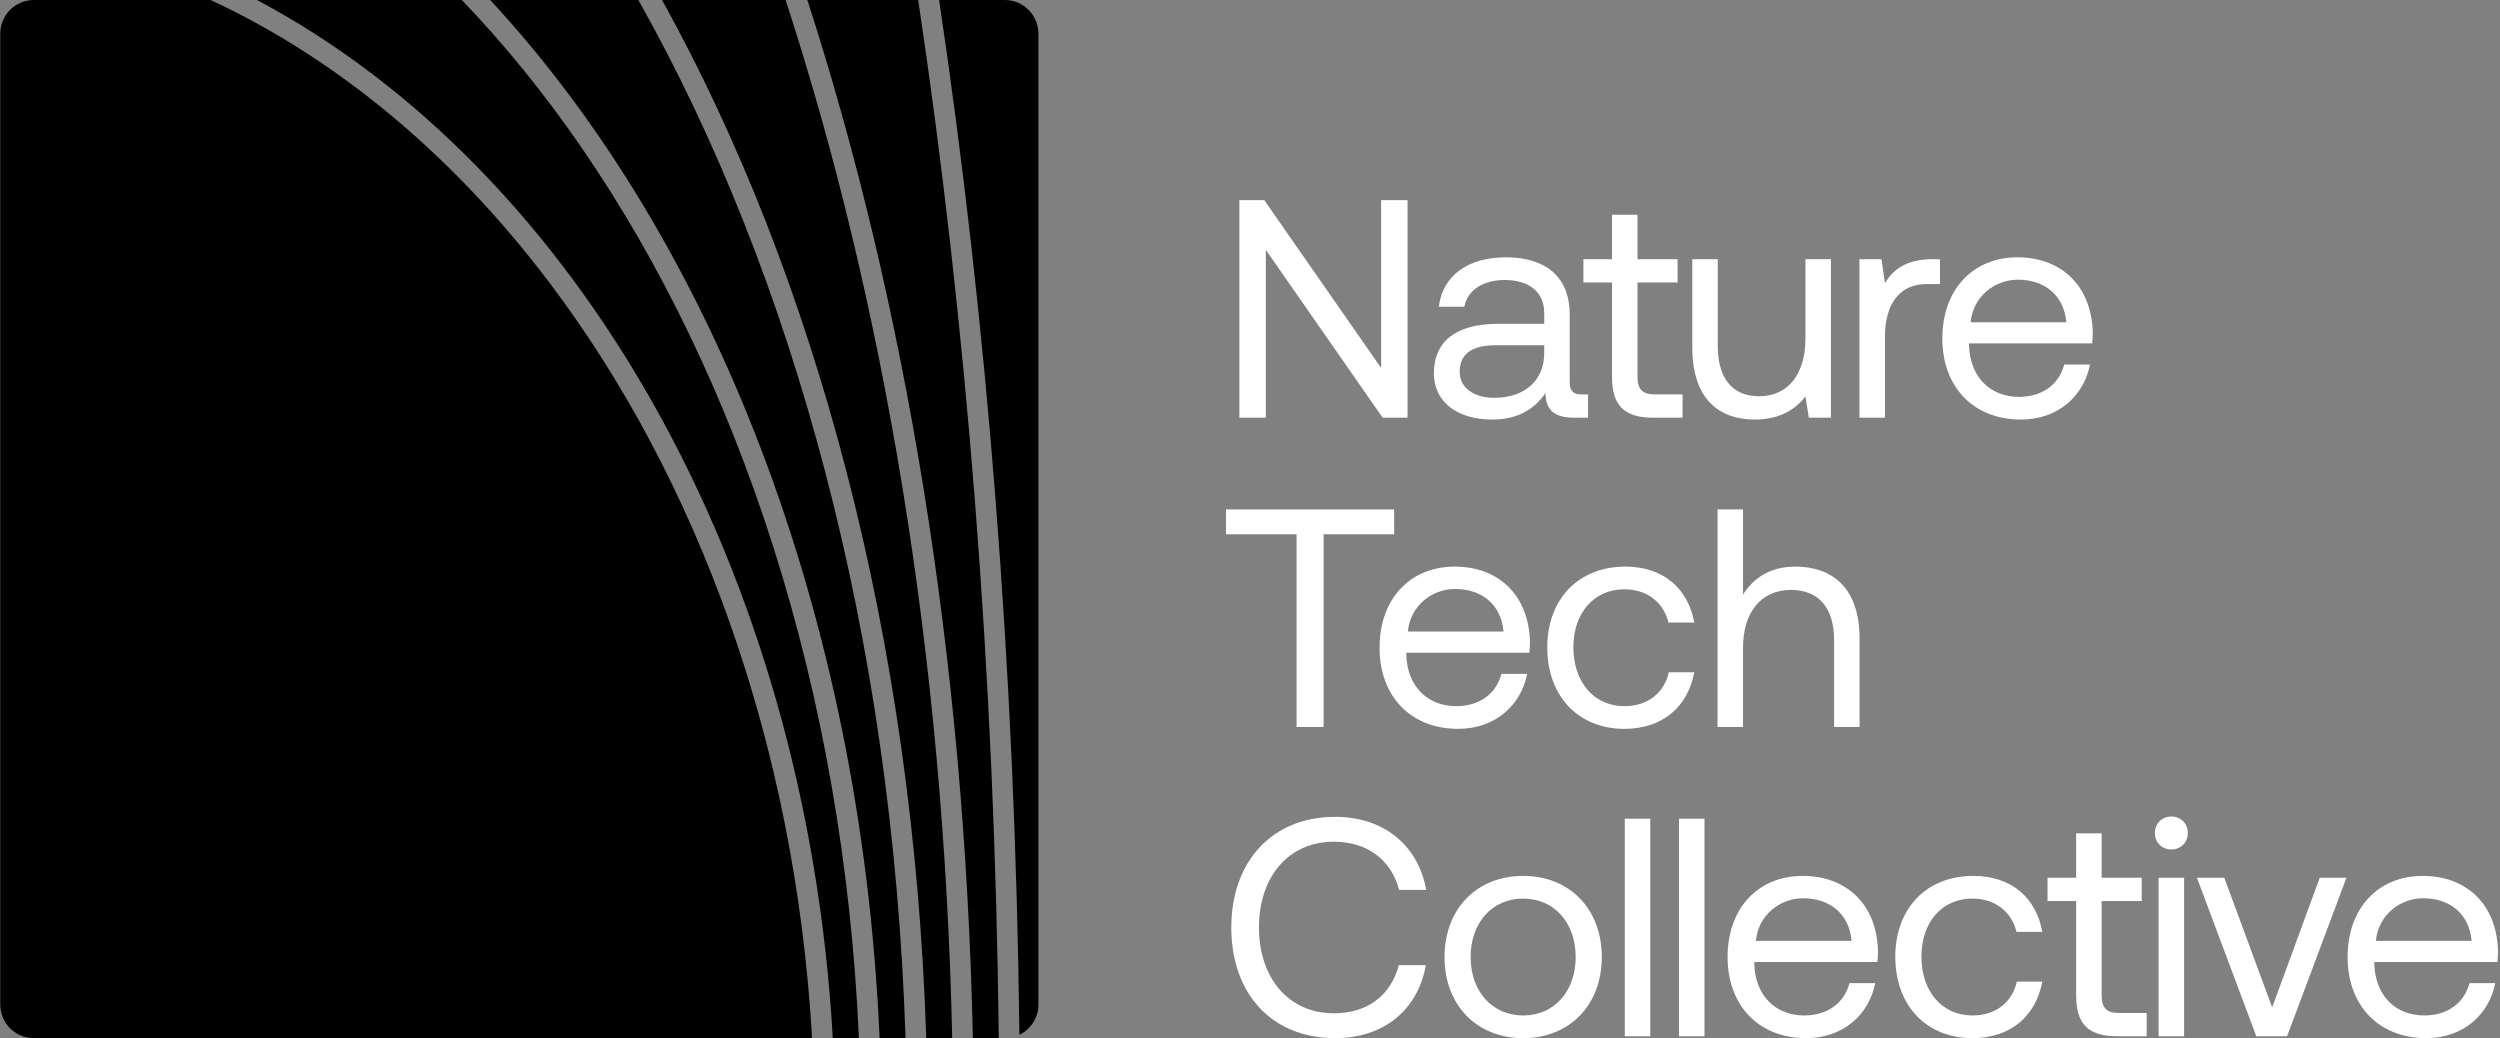 <svg width="1009" height="419" viewBox="0 0 1009 419" fill="none" xmlns="http://www.w3.org/2000/svg">
<rect x="0" y="0" width="1009" height="419" fill="#808080" stroke="none"/>
<path fill-rule="evenodd" clip-rule="evenodd" d="M370.59 -1.42246e-06L325.845 -1.25067e-06C365.293 121.922 389.363 265.149 392.649 419L403.103 419C401.458 271.063 390.049 129.867 370.59 -1.42246e-06ZM379.025 -1.45485e-06C398.38 129.587 409.737 270.312 411.43 417.653C415.971 415.458 419.104 410.807 419.104 405.425L419.104 13.575C419.104 6.078 413.026 -1.58539e-06 405.528 -1.55661e-06L379.025 -1.45485e-06ZM267.192 -1.02547e-06L317.073 -1.21699e-06C356.715 121.544 380.996 264.818 384.305 419L373.826 419C368.642 257.859 329.162 111.707 267.192 -1.02547e-06ZM257.634 -9.88775e-07L197.854 -7.59251e-07C287.43 96.587 347.525 247.436 355.004 419L365.479 419C360.234 257.131 320.133 110.823 257.634 -9.88775e-07ZM103.723 -3.97842e-07L186.388 -7.15226e-07C203.451 17.748 219.505 37.515 234.385 59.091C298.595 152.196 340.463 278.411 346.654 419L336.112 419C325.303 228.523 232.271 68.304 103.723 -3.97842e-07ZM85.011 -3.25996e-07L13.679 -5.21186e-08C6.181 -2.33323e-08 0.104 6.078 0.104 13.575L0.104 405.425C0.104 412.922 6.181 419 13.679 419L327.757 419C320.905 299.794 281.445 192.87 221.429 113.649C183.169 63.146 136.679 24.026 85.011 -3.25996e-07Z" fill="black"/>
<path d="M500.215 168.583L500.215 80.769L510.251 80.769L557.419 148.511L557.419 80.769L568.083 80.769L568.083 168.583L558.047 168.583L510.878 100.84L510.878 168.583L500.215 168.583Z" fill="white"/>
<path d="M637.802 159.174L640.938 159.174L640.938 168.583L635.293 168.583C626.762 168.583 623.877 164.945 623.752 158.672C619.737 164.443 613.339 169.336 602.3 169.336C588.25 169.336 578.715 162.31 578.715 150.644C578.715 137.848 587.622 130.697 604.432 130.697L623.25 130.697L623.25 126.307C623.25 118.027 617.354 113.009 607.318 113.009C598.285 113.009 592.264 117.274 591.009 123.798L580.723 123.798C582.228 111.253 592.389 103.851 607.82 103.851C624.128 103.851 633.537 112.005 633.537 126.934L633.537 154.533C633.537 157.669 635.167 159.174 637.802 159.174ZM623.25 142.49L623.25 139.353L603.429 139.353C594.271 139.353 589.128 142.74 589.128 150.016C589.128 156.289 594.522 160.554 603.053 160.554C615.848 160.554 623.25 153.153 623.25 142.49Z" fill="white"/>
<path d="M650.603 151.898L650.603 114.013L639.061 114.013L639.061 104.604L650.603 104.604L650.603 86.665L660.889 86.665L660.889 104.604L677.072 104.604L677.072 114.013L660.889 114.013L660.889 151.773C660.889 157.167 662.771 159.174 667.915 159.174L679.08 159.174L679.08 168.583L667.287 168.583C654.993 168.583 650.603 163.189 650.603 151.898Z" fill="white"/>
<path d="M728.674 104.604L738.961 104.604L738.961 168.583L730.054 168.583L728.674 160.052C724.911 164.819 718.764 169.336 708.226 169.336C694.176 169.336 683.011 161.432 683.011 140.231L683.011 104.604L693.297 104.604L693.297 139.604C693.297 152.902 699.319 159.927 709.982 159.927C721.649 159.927 728.674 151.02 728.674 136.593L728.674 104.604Z" fill="white"/>
<path d="M780.081 104.604L782.966 104.604L782.966 114.64L777.823 114.64C764.4 114.64 760.762 125.805 760.762 135.966L760.762 168.583L750.475 168.583L750.475 104.604L759.382 104.604L760.762 114.263C763.772 109.371 768.665 104.604 780.081 104.604Z" fill="white"/>
<path d="M783.931 136.593C783.931 116.898 796.225 103.851 814.289 103.851C831.852 103.851 844.146 115.267 844.648 134.21C844.648 135.59 844.522 137.095 844.397 138.601L794.719 138.601L794.719 139.479C795.096 151.898 802.999 160.178 814.916 160.178C823.949 160.178 830.974 155.411 833.107 147.131L843.519 147.131C841.01 159.927 830.472 169.336 815.669 169.336C796.475 169.336 783.931 156.163 783.931 136.593ZM795.346 130.07L833.985 130.07C832.981 119.031 825.078 112.884 814.415 112.884C805.006 112.884 796.35 119.658 795.346 130.07Z" fill="white"/>
<path d="M494.82 205.599L562.688 205.599L562.688 215.635L534.211 215.635L534.211 293.413L523.297 293.413L523.297 215.635L494.82 215.635L494.82 205.599Z" fill="white"/>
<path d="M556.789 261.424C556.789 241.728 569.083 228.681 587.148 228.681C604.711 228.681 617.005 240.097 617.507 259.04C617.507 260.42 617.381 261.925 617.256 263.431L567.578 263.431L567.578 264.309C567.954 276.728 575.858 285.008 587.775 285.008C596.808 285.008 603.833 280.241 605.965 271.961L616.378 271.961C613.869 284.757 603.331 294.166 588.528 294.166C569.334 294.166 556.789 280.994 556.789 261.424ZM568.205 254.9L606.843 254.9C605.84 243.861 597.937 237.714 587.273 237.714C577.865 237.714 569.209 244.488 568.205 254.9Z" fill="white"/>
<path d="M683.815 271.334C681.181 285.384 670.894 294.166 655.589 294.166C636.897 294.166 624.478 280.868 624.478 261.298C624.478 241.728 637.148 228.681 655.966 228.681C671.27 228.681 681.306 237.463 683.815 251.262L673.403 251.262C671.396 243.108 664.747 237.839 655.589 237.839C643.295 237.839 635.016 247.373 635.016 261.298C635.016 275.223 643.295 285.008 655.589 285.008C664.998 285.008 671.647 279.739 673.528 271.334L683.815 271.334Z" fill="white"/>
<path d="M724.562 228.681C738.863 228.681 750.53 236.585 750.53 257.786L750.53 293.413L740.243 293.413L740.243 258.413C740.243 245.115 733.845 238.09 722.805 238.09C710.888 238.09 703.486 246.997 703.486 261.424L703.486 293.413L693.199 293.413L693.199 205.599L703.486 205.599L703.486 239.972C707.25 233.95 713.773 228.681 724.562 228.681Z" fill="white"/>
<path d="M496.953 374.336C496.953 347.741 513.387 329.676 538.853 329.676C558.298 329.676 572.348 340.967 575.61 359.157L564.695 359.157C561.434 346.863 551.649 339.712 538.351 339.712C519.91 339.712 508.118 354.013 508.118 374.336C508.118 394.533 519.91 408.96 538.351 408.96C551.9 408.96 561.308 401.809 564.57 389.515L575.484 389.515C572.222 407.705 558.423 418.996 538.853 418.996C513.387 418.996 496.953 401.182 496.953 374.336Z" fill="white"/>
<path d="M614.745 418.996C596.053 418.996 583.006 405.698 583.006 386.254C583.006 366.809 596.053 353.511 614.745 353.511C633.437 353.511 646.483 366.809 646.483 386.254C646.483 405.698 633.437 418.996 614.745 418.996ZM614.745 409.838C627.415 409.838 635.946 399.928 635.946 386.254C635.946 372.58 627.415 362.669 614.745 362.669C602.074 362.669 593.544 372.58 593.544 386.254C593.544 399.928 602.074 409.838 614.745 409.838Z" fill="white"/>
<path d="M655.771 330.429L666.057 330.429L666.057 418.243L655.771 418.243L655.771 330.429Z" fill="white"/>
<path d="M677.641 330.429L687.928 330.429L687.928 418.243L677.641 418.243L677.641 330.429Z" fill="white"/>
<path d="M697.253 386.254C697.253 366.558 709.547 353.511 727.612 353.511C745.175 353.511 757.469 364.927 757.97 383.87C757.97 385.25 757.845 386.755 757.72 388.261L708.042 388.261L708.042 389.139C708.418 401.558 716.321 409.838 728.239 409.838C737.271 409.838 744.296 405.071 746.429 396.791L756.841 396.791C754.332 409.587 743.795 418.996 728.992 418.996C709.798 418.996 697.253 405.824 697.253 386.254ZM708.669 379.73L747.307 379.73C746.304 368.691 738.4 362.544 727.737 362.544C718.329 362.544 709.673 369.318 708.669 379.73Z" fill="white"/>
<path d="M824.279 396.164C821.645 410.214 811.358 418.996 796.053 418.996C777.361 418.996 764.942 405.698 764.942 386.128C764.942 366.558 777.612 353.511 796.429 353.511C811.734 353.511 821.77 362.293 824.279 376.092L813.867 376.092C811.86 367.938 805.211 362.669 796.053 362.669C783.759 362.669 775.479 372.203 775.479 386.128C775.479 400.053 783.759 409.838 796.053 409.838C805.462 409.838 812.111 404.569 813.992 396.164L824.279 396.164Z" fill="white"/>
<path d="M837.929 401.558L837.929 363.673L826.387 363.673L826.387 354.264L837.929 354.264L837.929 336.325L848.215 336.325L848.215 354.264L864.398 354.264L864.398 363.673L848.215 363.673L848.215 401.433C848.215 406.827 850.097 408.835 855.241 408.835L866.405 408.835L866.405 418.243L854.613 418.243C842.319 418.243 837.929 412.849 837.929 401.558Z" fill="white"/>
<path d="M876.358 329.551C880.122 329.551 883.007 332.311 883.007 336.199C883.007 340.088 880.122 342.848 876.358 342.848C872.595 342.848 869.709 340.088 869.709 336.199C869.709 332.311 872.595 329.551 876.358 329.551ZM871.215 354.264L881.502 354.264L881.502 418.243L871.215 418.243L871.215 354.264Z" fill="white"/>
<path d="M886.687 354.264L897.727 354.264L917.046 406.576L936.239 354.264L947.028 354.264L923.067 418.243L910.648 418.243L886.687 354.264Z" fill="white"/>
<path d="M947.49 386.254C947.49 366.558 959.784 353.511 977.848 353.511C995.411 353.511 1007.71 364.927 1008.21 383.87C1008.21 385.25 1008.08 386.755 1007.96 388.261L958.278 388.261L958.278 389.139C958.655 401.558 966.558 409.838 978.476 409.838C987.508 409.838 994.533 405.071 996.666 396.791L1007.08 396.791C1004.57 409.587 994.031 418.996 979.228 418.996C960.035 418.996 947.49 405.824 947.49 386.254ZM958.906 379.73L997.544 379.73C996.54 368.691 988.637 362.544 977.974 362.544C968.565 362.544 959.909 369.318 958.906 379.73Z" fill="white"/>
</svg>
